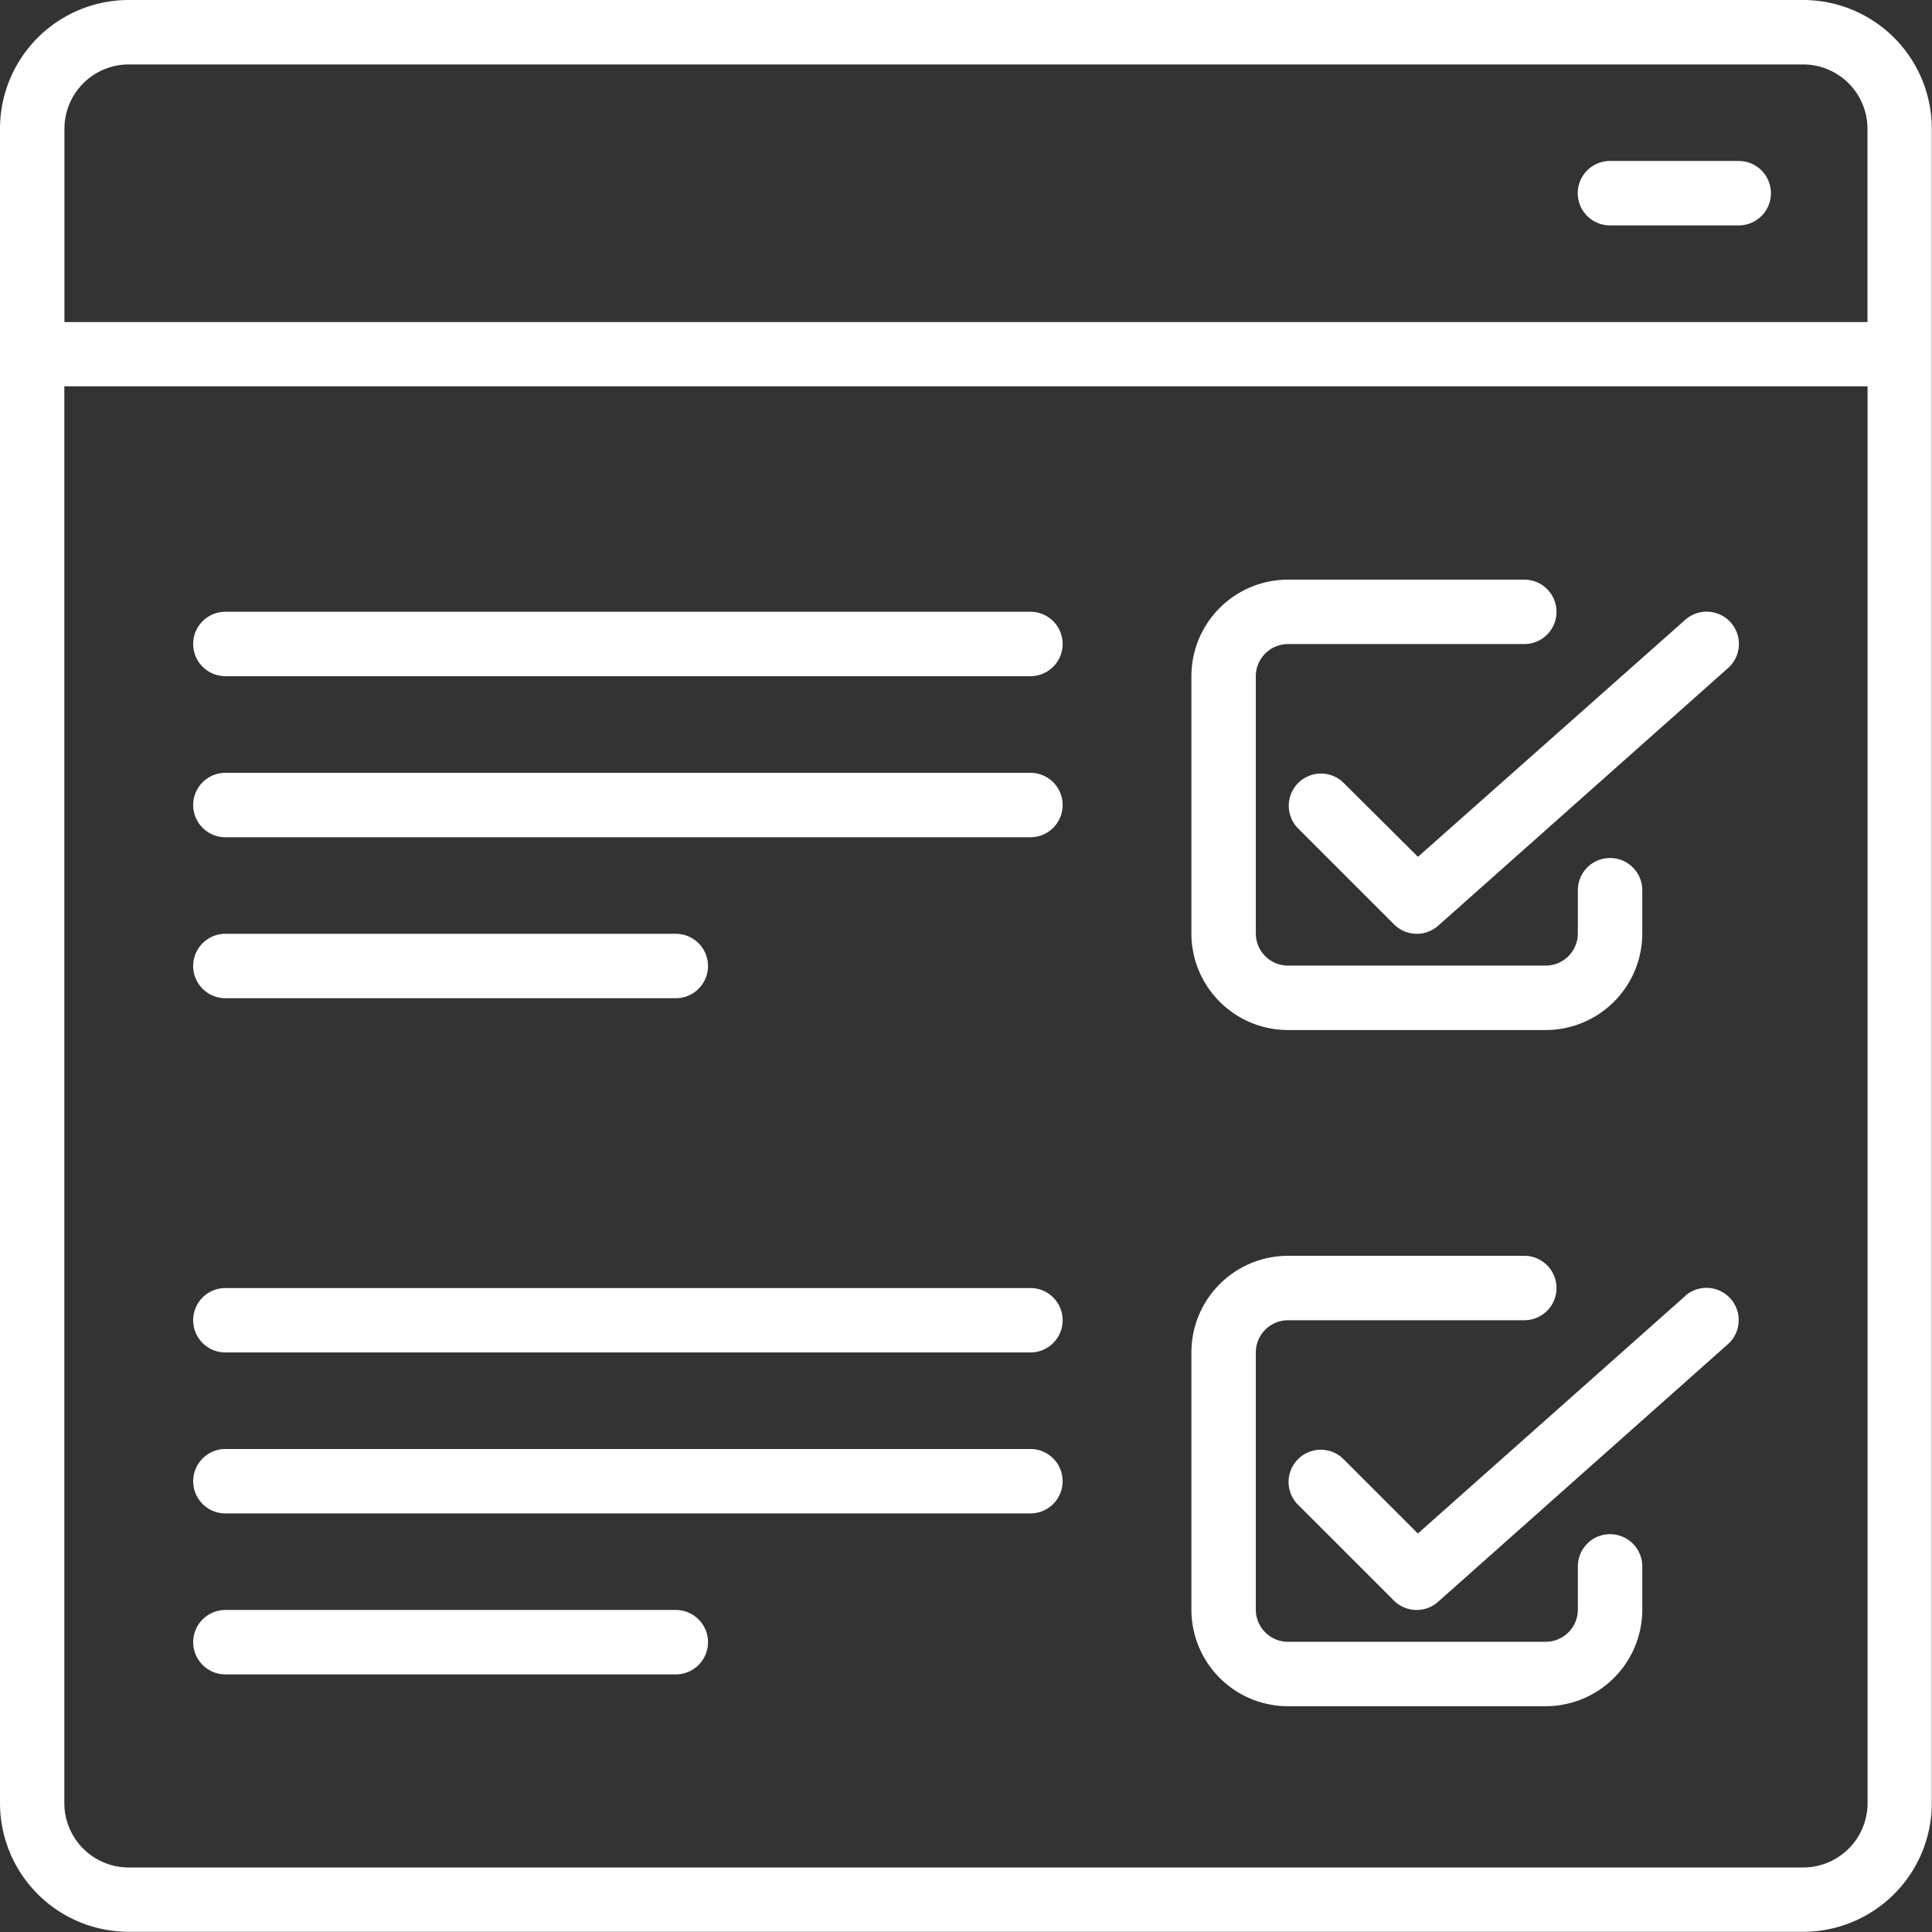 <svg id="survey-icon" xmlns="http://www.w3.org/2000/svg" width="19.732" height="19.732" viewBox="0 0 19.732 19.732">
  <rect x="0" y="0" width="19.732" height="19.732" fill="#333333" stroke="none"/>
  <g id="_018---Online-Survey" data-name="018---Online-Survey">
    <path id="Shape" d="M18.416,0H1.315A1.315,1.315,0,0,0,0,1.315v17.1a1.315,1.315,0,0,0,1.315,1.315h17.1a1.315,1.315,0,0,0,1.315-1.315V1.315A1.315,1.315,0,0,0,18.416,0ZM.658,1.315A.658.658,0,0,1,1.315.658h17.1a.658.658,0,0,1,.658.658V3.289H.658Zm18.416,17.1a.658.658,0,0,1-.658.658H1.315a.658.658,0,0,1-.658-.658V3.946H19.074Z" fill="#fff"/>
    <circle id="Oval" transform="translate(2 2)" fill="#fff"/>
    <ellipse id="Oval-2" data-name="Oval" cx="0.5" rx="0.5" transform="translate(3 2)" fill="#fff"/>
    <ellipse id="Oval-3" data-name="Oval" cx="0.5" rx="0.5" transform="translate(4 2)" fill="#fff"/>
    <path id="Shape-2" data-name="Shape" d="M50.644,5H49.329a.329.329,0,0,0,0,.658h1.315a.329.329,0,0,0,0-.658Z" transform="translate(-32.886 -3.356)" fill="#fff"/>
    <path id="Shape-3" data-name="Shape" d="M37.987,22.6h2.631a.987.987,0,0,0,.987-.987v-.441a.329.329,0,0,0-.658,0v.441a.329.329,0,0,1-.329.329H37.987a.329.329,0,0,1-.329-.329V18.987a.329.329,0,0,1,.329-.329H40.4a.329.329,0,1,0,0-.658H37.987a.987.987,0,0,0-.987.987v2.631A.987.987,0,0,0,37.987,22.6Z" transform="translate(-24.832 -12.08)" fill="#fff"/>
    <path id="Shape-4" data-name="Shape" d="M40.57,20.738a.329.329,0,0,0-.465.465l.987.987a.329.329,0,0,0,.451.013l2.96-2.631a.329.329,0,0,0-.437-.493L41.336,21.5Z" transform="translate(-26.854 -12.749)" fill="#fff"/>
    <path id="Shape-5" data-name="Shape" d="M37.987,43.6h2.631a.987.987,0,0,0,.987-.987v-.441a.329.329,0,1,0-.658,0v.441a.329.329,0,0,1-.329.329H37.987a.329.329,0,0,1-.329-.329V39.987a.329.329,0,0,1,.329-.329H40.4a.329.329,0,0,0,0-.658H37.987a.987.987,0,0,0-.987.987v2.631A.987.987,0,0,0,37.987,43.6Z" transform="translate(-24.832 -26.174)" fill="#fff"/>
    <path id="Shape-6" data-name="Shape" d="M44.062,40.08l-2.73,2.425-.767-.767a.329.329,0,0,0-.465.465l.987.987a.329.329,0,0,0,.451.013l2.96-2.631a.329.329,0,1,0-.437-.493Z" transform="translate(-26.851 -26.843)" fill="#fff"/>
    <path id="Shape-7" data-name="Shape" d="M6.329,24.658h8.222a.329.329,0,1,0,0-.658H6.329a.329.329,0,1,0,0,.658Z" transform="translate(-4.027 -16.107)" fill="#fff"/>
    <path id="Shape-8" data-name="Shape" d="M6.329,19.658h8.222a.329.329,0,1,0,0-.658H6.329a.329.329,0,1,0,0,.658Z" transform="translate(-4.027 -12.752)" fill="#fff"/>
    <path id="Shape-9" data-name="Shape" d="M6.329,29.658h4.6a.329.329,0,0,0,0-.658h-4.6a.329.329,0,1,0,0,.658Z" transform="translate(-4.027 -19.463)" fill="#fff"/>
    <path id="Shape-10" data-name="Shape" d="M6.329,45.658h8.222a.329.329,0,1,0,0-.658H6.329a.329.329,0,1,0,0,.658Z" transform="translate(-4.027 -30.201)" fill="#fff"/>
    <path id="Shape-11" data-name="Shape" d="M6.329,40.658h8.222a.329.329,0,1,0,0-.658H6.329a.329.329,0,1,0,0,.658Z" transform="translate(-4.027 -26.845)" fill="#fff"/>
    <path id="Shape-12" data-name="Shape" d="M6.329,50.658h4.6a.329.329,0,1,0,0-.658h-4.6a.329.329,0,1,0,0,.658Z" transform="translate(-4.027 -33.557)" fill="#fff"/>
  </g>
</svg>
